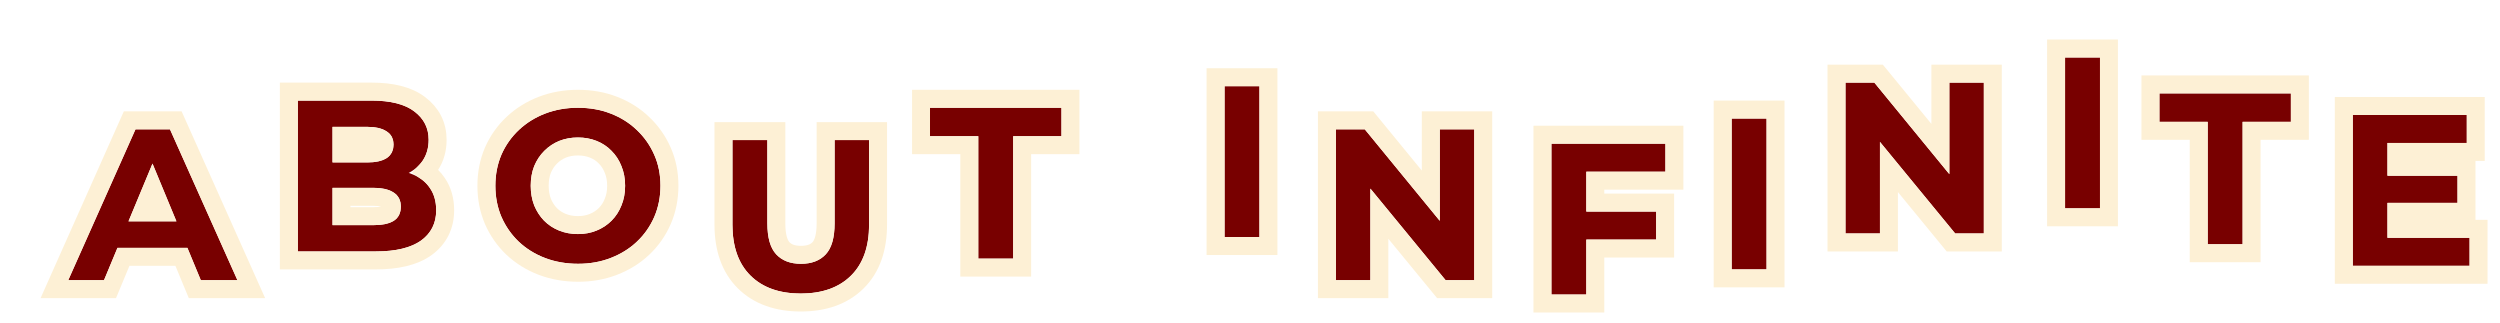 <svg width="696" height="90" viewBox="0 0 696 90" fill="none" xmlns="http://www.w3.org/2000/svg">
<g filter="url(#filter0_d_427_3054)">
<g filter="url(#filter1_d_427_3054)">
<path d="M610.622 62V27.92H597.182V20H633.782V27.92H620.342V62H610.622Z" fill="#780000"/>
<path d="M608.122 62V64.5H610.622H620.342H622.842V62V30.42H633.782H636.282V27.92V20V17.5H633.782H597.182H594.682V20V27.92V30.42H597.182H608.122V62Z" stroke="#FDF0D5" stroke-width="5"/>
</g>
<g filter="url(#filter2_d_427_3054)">
<path d="M570.913 52V10H580.633V52H570.913Z" fill="#780000"/>
<path d="M568.413 52V54.5H570.913H580.633H583.133V52V10V7.5H580.633H570.913H568.413V10V52Z" stroke="#FDF0D5" stroke-width="5"/>
</g>
<g filter="url(#filter3_d_427_3054)">
<path d="M478.09 69V27H487.81V69H478.09Z" fill="#780000"/>
<path d="M475.59 69V71.5H478.09H487.81H490.31V69V27V24.5H487.81H478.09H475.59V27V69Z" stroke="#FDF0D5" stroke-width="5"/>
</g>
<g filter="url(#filter4_d_427_3054)">
<path d="M436.913 52.9H457.073V60.7H436.913V52.9ZM437.633 76H427.913V34H459.653V41.8H437.633V76Z" fill="#780000"/>
<path d="M440.133 76V63.2H457.073H459.573V60.7V52.9V50.4H457.073H440.133V44.3H459.653H462.153V41.8V34V31.5H459.653H427.913H425.413V34V76V78.5H427.913H437.633H440.133V76Z" stroke="#FDF0D5" stroke-width="5"/>
</g>
<g filter="url(#filter5_d_427_3054)">
<path d="M367.913 72V30H375.953L400.733 60.24H396.833V30H406.433V72H398.453L373.613 41.76H377.513V72H367.913Z" fill="#780000"/>
<path d="M365.413 72V74.5H367.913H377.513H380.013V72V53.49L396.521 73.587L397.271 74.5H398.453H406.433H408.933V72V30V27.5H406.433H396.833H394.333V30V48.486L377.887 28.415L377.137 27.5H375.953H367.913H365.413V30V72Z" stroke="#FDF0D5" stroke-width="5"/>
</g>
<g filter="url(#filter6_d_427_3054)">
<path d="M336.913 60V18H346.633V60H336.913Z" fill="#780000"/>
<path d="M334.413 60V62.5H336.913H346.633H349.133V60V18V15.5H346.633H336.913H334.413V18V60Z" stroke="#FDF0D5" stroke-width="5"/>
</g>
<g filter="url(#filter7_d_427_3054)">
<path d="M509.778 59V17H517.818L542.598 47.24H538.698V17H548.298V59H540.318L515.478 28.76H519.378V59H509.778Z" fill="#780000"/>
<path d="M507.278 59V61.5H509.778H519.378H521.878V59V40.49L538.386 60.587L539.136 61.5H540.318H548.298H550.798V59V17V14.5H548.298H538.698H536.198V17V35.486L519.752 15.415L519.001 14.5H517.818H509.778H507.278V17V59Z" stroke="#FDF0D5" stroke-width="5"/>
</g>
<g filter="url(#filter8_d_427_3054)">
<path d="M268.353 66V31.92H254.913V24H291.513V31.92H278.073V66H268.353Z" fill="#780000"/>
<path d="M265.853 66V68.5H268.353H278.073H280.573V66V34.42H291.513H294.013V31.92V24V21.5H291.513H254.913H252.413V24V31.92V34.42H254.913H265.853V66Z" stroke="#FDF0D5" stroke-width="5"/>
</g>
<g filter="url(#filter9_d_427_3054)">
<path d="M218.933 75.72C212.973 75.72 208.313 74.06 204.953 70.74C201.593 67.42 199.913 62.68 199.913 56.52V33H209.633V56.16C209.633 60.16 210.453 63.04 212.093 64.8C213.733 66.56 216.033 67.44 218.993 67.44C221.953 67.44 224.253 66.56 225.893 64.8C227.533 63.04 228.353 60.16 228.353 56.16V33H237.953V56.52C237.953 62.68 236.273 67.42 232.913 70.74C229.553 74.06 224.893 75.72 218.933 75.72Z" fill="#780000"/>
<path d="M199.913 30.5H197.413V33V56.52C197.413 63.136 199.228 68.598 203.196 72.518C207.139 76.414 212.496 78.22 218.933 78.22C225.37 78.22 230.728 76.414 234.67 72.518C238.638 68.598 240.453 63.136 240.453 56.52V33V30.5H237.953H228.353H225.853V33V56.16C225.853 59.92 225.064 62.022 224.064 63.096C223.002 64.235 221.431 64.94 218.993 64.94C216.555 64.94 214.984 64.235 213.922 63.096C212.922 62.022 212.133 59.92 212.133 56.16V33V30.5H209.633H199.913Z" stroke="#FDF0D5" stroke-width="5"/>
</g>
<g filter="url(#filter10_d_427_3054)">
<path d="M156.953 67.44C153.633 67.44 150.553 66.9 147.713 65.82C144.913 64.74 142.473 63.22 140.393 61.26C138.353 59.3 136.753 57 135.593 54.36C134.473 51.72 133.913 48.84 133.913 45.72C133.913 42.6 134.473 39.72 135.593 37.08C136.753 34.44 138.373 32.14 140.453 30.18C142.533 28.22 144.973 26.7 147.773 25.62C150.573 24.54 153.613 24 156.893 24C160.213 24 163.253 24.54 166.013 25.62C168.813 26.7 171.233 28.22 173.273 30.18C175.353 32.14 176.973 34.44 178.133 37.08C179.293 39.68 179.873 42.56 179.873 45.72C179.873 48.84 179.293 51.74 178.133 54.42C176.973 57.06 175.353 59.36 173.273 61.32C171.233 63.24 168.813 64.74 166.013 65.82C163.253 66.9 160.233 67.44 156.953 67.44ZM156.893 59.16C158.773 59.16 160.493 58.84 162.053 58.2C163.653 57.56 165.053 56.64 166.253 55.44C167.453 54.24 168.373 52.82 169.013 51.18C169.693 49.54 170.033 47.72 170.033 45.72C170.033 43.72 169.693 41.9 169.013 40.26C168.373 38.62 167.453 37.2 166.253 36C165.093 34.8 163.713 33.88 162.113 33.24C160.513 32.6 158.773 32.28 156.893 32.28C155.013 32.28 153.273 32.6 151.673 33.24C150.113 33.88 148.733 34.8 147.533 36C146.333 37.2 145.393 38.62 144.713 40.26C144.073 41.9 143.753 43.72 143.753 45.72C143.753 47.68 144.073 49.5 144.713 51.18C145.393 52.82 146.313 54.24 147.473 55.44C148.673 56.64 150.073 57.56 151.673 58.2C153.273 58.84 155.013 59.16 156.893 59.16Z" fill="#780000"/>
<path d="M146.813 68.153L146.813 68.153L146.824 68.157C149.974 69.354 153.358 69.94 156.953 69.94C160.509 69.94 163.84 69.354 166.918 68.15C169.996 66.963 172.696 65.296 174.987 63.141L174.988 63.139C177.314 60.947 179.128 58.37 180.422 55.426L180.422 55.426L180.427 55.413C181.732 52.398 182.373 49.158 182.373 45.72C182.373 42.25 181.735 39.02 180.419 36.068C179.127 33.13 177.317 30.558 174.996 28.369C172.706 26.17 170.003 24.48 166.918 23.29C163.837 22.085 160.485 21.5 156.893 21.5C153.334 21.5 149.986 22.087 146.873 23.288C143.787 24.478 141.066 26.167 138.739 28.36C136.412 30.553 134.598 33.13 133.304 36.074L133.298 36.089L133.292 36.104C132.029 39.079 131.413 42.294 131.413 45.72C131.413 49.146 132.029 52.361 133.292 55.336L133.298 55.351L133.304 55.366C134.593 58.299 136.38 60.872 138.661 63.063L138.67 63.071L138.679 63.08C141.006 65.273 143.727 66.962 146.813 68.153ZM161.125 55.879L161.114 55.883L161.104 55.887C159.878 56.39 158.485 56.66 156.893 56.66C155.302 56.66 153.88 56.39 152.602 55.879C151.318 55.365 150.209 54.637 149.256 53.687C148.342 52.738 147.599 51.603 147.037 50.256C146.522 48.894 146.253 47.389 146.253 45.72C146.253 44 146.526 42.501 147.033 41.193C147.592 39.852 148.349 38.719 149.301 37.768C150.266 36.803 151.364 36.07 152.612 35.557C153.888 35.048 155.306 34.78 156.893 34.78C158.484 34.78 159.906 35.05 161.185 35.561C162.468 36.075 163.549 36.8 164.456 37.738L164.47 37.753L164.485 37.768C165.432 38.714 166.165 39.839 166.684 41.169L166.694 41.193L166.704 41.218C167.243 42.518 167.533 44.007 167.533 45.72C167.533 47.433 167.243 48.922 166.704 50.222L166.694 50.247L166.684 50.271C166.165 51.601 165.432 52.726 164.485 53.672C163.528 54.629 162.415 55.363 161.125 55.879Z" stroke="#FDF0D5" stroke-width="5"/>
</g>
<g filter="url(#filter11_d_427_3054)">
<path d="M15 72L33.72 30H43.32L62.1 72H51.9L36.54 34.92H40.38L24.96 72H15ZM24.36 63L26.94 55.62H48.54L51.18 63H24.36Z" fill="#780000"/>
<path d="M12.716 70.982L11.149 74.5H15H24.96H26.628L27.268 72.96L30.371 65.5H46.501L49.59 72.957L50.23 74.5H51.9H62.1H65.956L64.382 70.98L45.602 28.98L44.941 27.5H43.32H33.72H32.097L31.437 28.982L12.716 70.982ZM38.452 46.068L41.373 53.12H35.519L38.452 46.068Z" stroke="#FDF0D5" stroke-width="5"/>
</g>
<g filter="url(#filter12_d_427_3054)">
<path d="M78.913 64V22H99.433C104.713 22 108.673 23 111.313 25C113.993 27 115.333 29.64 115.333 32.92C115.333 35.12 114.793 37.04 113.713 38.68C112.633 40.28 111.153 41.52 109.273 42.4C107.393 43.28 105.233 43.72 102.793 43.72L103.933 41.26C106.573 41.26 108.913 41.7 110.953 42.58C112.993 43.42 114.573 44.68 115.693 46.36C116.853 48.04 117.433 50.1 117.433 52.54C117.433 56.14 116.013 58.96 113.173 61C110.333 63 106.153 64 100.633 64H78.913ZM88.573 56.68H99.913C102.433 56.68 104.333 56.28 105.613 55.48C106.933 54.64 107.593 53.32 107.593 51.52C107.593 49.76 106.933 48.46 105.613 47.62C104.333 46.74 102.433 46.3 99.913 46.3H87.853V39.22H98.233C100.593 39.22 102.393 38.82 103.633 38.02C104.913 37.18 105.553 35.92 105.553 34.24C105.553 32.6 104.913 31.38 103.633 30.58C102.393 29.74 100.593 29.32 98.233 29.32H88.573V56.68Z" fill="#780000"/>
<path d="M76.413 64V66.5H78.913H100.633C106.388 66.5 111.169 65.469 114.613 63.044L114.622 63.037L114.632 63.031C118.148 60.505 119.933 56.917 119.933 52.54C119.933 49.701 119.255 47.127 117.762 44.956C116.886 43.648 115.796 42.555 114.514 41.672C114.976 41.179 115.401 40.648 115.785 40.079L115.793 40.067L115.801 40.055C117.181 37.959 117.833 35.548 117.833 32.92C117.833 28.836 116.108 25.462 112.815 23.002C109.551 20.532 104.953 19.5 99.433 19.5H78.913H76.413V22V64ZM98.233 36.72H91.073V31.82H98.233C100.358 31.82 101.58 32.209 102.231 32.65L102.269 32.676L102.308 32.7C102.784 32.998 103.053 33.373 103.053 34.24C103.053 35.17 102.763 35.598 102.27 35.925C101.607 36.349 100.366 36.72 98.233 36.72ZM91.073 54.18V48.8H99.913C102.214 48.8 103.52 49.215 104.197 49.68L104.233 49.705L104.271 49.729C104.769 50.046 105.093 50.489 105.093 51.52C105.093 52.61 104.755 53.06 104.279 53.365C103.579 53.8 102.235 54.18 99.913 54.18H91.073Z" stroke="#FDF0D5" stroke-width="5"/>
</g>
<g filter="url(#filter13_d_427_3054)">
<path d="M659.952 42.92H680.172V50.48H659.952V42.92ZM660.672 60.2H683.532V68H651.012V26H682.752V33.8H660.672V60.2Z" fill="#780000"/>
<path d="M663.172 57.7V52.98H680.172H682.672V50.48V42.92V40.42H680.172H663.172V36.3H682.752H685.252V33.8V26V23.5H682.752H651.012H648.512V26V68V70.5H651.012H683.532H686.032V68V60.2V57.7H683.532H663.172Z" stroke="#FDF0D5" stroke-width="5"/>
</g>
</g>
<defs>
<filter id="filter0_d_427_3054" x="7.297" y="5" width="685.235" height="80" filterUnits="userSpaceOnUse" color-interpolation-filters="sRGB">
<feFlood flood-opacity="0" result="BackgroundImageFix"/>
<feColorMatrix in="SourceAlpha" type="matrix" values="0 0 0 0 0 0 0 0 0 0 0 0 0 0 0 0 0 0 127 0" result="hardAlpha"/>
<feOffset dx="4" dy="4"/>
<feComposite in2="hardAlpha" operator="out"/>
<feColorMatrix type="matrix" values="0 0 0 0 0 0 0 0 0 0 0 0 0 0 0 0 0 0 0.25 0"/>
<feBlend mode="normal" in2="BackgroundImageFix" result="effect1_dropShadow_427_3054"/>
<feBlend mode="normal" in="SourceGraphic" in2="effect1_dropShadow_427_3054" result="shape"/>
</filter>
<filter id="filter1_d_427_3054" x="585.682" y="10.5" width="59.6" height="65" filterUnits="userSpaceOnUse" color-interpolation-filters="sRGB">
<feFlood flood-opacity="0" result="BackgroundImageFix"/>
<feColorMatrix in="SourceAlpha" type="matrix" values="0 0 0 0 0 0 0 0 0 0 0 0 0 0 0 0 0 0 127 0" result="hardAlpha"/>
<feOffset dy="2"/>
<feGaussianBlur stdDeviation="3.25"/>
<feComposite in2="hardAlpha" operator="out"/>
<feColorMatrix type="matrix" values="0 0 0 0 0 0 0 0 0 0 0 0 0 0 0 0 0 0 0.25 0"/>
<feBlend mode="normal" in2="BackgroundImageFix" result="effect1_dropShadow_427_3054"/>
<feBlend mode="normal" in="SourceGraphic" in2="effect1_dropShadow_427_3054" result="shape"/>
</filter>
<filter id="filter2_d_427_3054" x="559.413" y="0.5" width="32.72" height="65" filterUnits="userSpaceOnUse" color-interpolation-filters="sRGB">
<feFlood flood-opacity="0" result="BackgroundImageFix"/>
<feColorMatrix in="SourceAlpha" type="matrix" values="0 0 0 0 0 0 0 0 0 0 0 0 0 0 0 0 0 0 127 0" result="hardAlpha"/>
<feOffset dy="2"/>
<feGaussianBlur stdDeviation="3.25"/>
<feComposite in2="hardAlpha" operator="out"/>
<feColorMatrix type="matrix" values="0 0 0 0 0 0 0 0 0 0 0 0 0 0 0 0 0 0 0.25 0"/>
<feBlend mode="normal" in2="BackgroundImageFix" result="effect1_dropShadow_427_3054"/>
<feBlend mode="normal" in="SourceGraphic" in2="effect1_dropShadow_427_3054" result="shape"/>
</filter>
<filter id="filter3_d_427_3054" x="466.59" y="17.5" width="32.72" height="65" filterUnits="userSpaceOnUse" color-interpolation-filters="sRGB">
<feFlood flood-opacity="0" result="BackgroundImageFix"/>
<feColorMatrix in="SourceAlpha" type="matrix" values="0 0 0 0 0 0 0 0 0 0 0 0 0 0 0 0 0 0 127 0" result="hardAlpha"/>
<feOffset dy="2"/>
<feGaussianBlur stdDeviation="3.25"/>
<feComposite in2="hardAlpha" operator="out"/>
<feColorMatrix type="matrix" values="0 0 0 0 0 0 0 0 0 0 0 0 0 0 0 0 0 0 0.25 0"/>
<feBlend mode="normal" in2="BackgroundImageFix" result="effect1_dropShadow_427_3054"/>
<feBlend mode="normal" in="SourceGraphic" in2="effect1_dropShadow_427_3054" result="shape"/>
</filter>
<filter id="filter4_d_427_3054" x="416.413" y="24.5" width="54.74" height="65" filterUnits="userSpaceOnUse" color-interpolation-filters="sRGB">
<feFlood flood-opacity="0" result="BackgroundImageFix"/>
<feColorMatrix in="SourceAlpha" type="matrix" values="0 0 0 0 0 0 0 0 0 0 0 0 0 0 0 0 0 0 127 0" result="hardAlpha"/>
<feOffset dy="2"/>
<feGaussianBlur stdDeviation="3.25"/>
<feComposite in2="hardAlpha" operator="out"/>
<feColorMatrix type="matrix" values="0 0 0 0 0 0 0 0 0 0 0 0 0 0 0 0 0 0 0.25 0"/>
<feBlend mode="normal" in2="BackgroundImageFix" result="effect1_dropShadow_427_3054"/>
<feBlend mode="normal" in="SourceGraphic" in2="effect1_dropShadow_427_3054" result="shape"/>
</filter>
<filter id="filter5_d_427_3054" x="356.413" y="20.5" width="61.52" height="65" filterUnits="userSpaceOnUse" color-interpolation-filters="sRGB">
<feFlood flood-opacity="0" result="BackgroundImageFix"/>
<feColorMatrix in="SourceAlpha" type="matrix" values="0 0 0 0 0 0 0 0 0 0 0 0 0 0 0 0 0 0 127 0" result="hardAlpha"/>
<feOffset dy="2"/>
<feGaussianBlur stdDeviation="3.25"/>
<feComposite in2="hardAlpha" operator="out"/>
<feColorMatrix type="matrix" values="0 0 0 0 0 0 0 0 0 0 0 0 0 0 0 0 0 0 0.25 0"/>
<feBlend mode="normal" in2="BackgroundImageFix" result="effect1_dropShadow_427_3054"/>
<feBlend mode="normal" in="SourceGraphic" in2="effect1_dropShadow_427_3054" result="shape"/>
</filter>
<filter id="filter6_d_427_3054" x="325.413" y="8.5" width="32.72" height="65" filterUnits="userSpaceOnUse" color-interpolation-filters="sRGB">
<feFlood flood-opacity="0" result="BackgroundImageFix"/>
<feColorMatrix in="SourceAlpha" type="matrix" values="0 0 0 0 0 0 0 0 0 0 0 0 0 0 0 0 0 0 127 0" result="hardAlpha"/>
<feOffset dy="2"/>
<feGaussianBlur stdDeviation="3.25"/>
<feComposite in2="hardAlpha" operator="out"/>
<feColorMatrix type="matrix" values="0 0 0 0 0 0 0 0 0 0 0 0 0 0 0 0 0 0 0.25 0"/>
<feBlend mode="normal" in2="BackgroundImageFix" result="effect1_dropShadow_427_3054"/>
<feBlend mode="normal" in="SourceGraphic" in2="effect1_dropShadow_427_3054" result="shape"/>
</filter>
<filter id="filter7_d_427_3054" x="498.278" y="7.5" width="61.52" height="65" filterUnits="userSpaceOnUse" color-interpolation-filters="sRGB">
<feFlood flood-opacity="0" result="BackgroundImageFix"/>
<feColorMatrix in="SourceAlpha" type="matrix" values="0 0 0 0 0 0 0 0 0 0 0 0 0 0 0 0 0 0 127 0" result="hardAlpha"/>
<feOffset dy="2"/>
<feGaussianBlur stdDeviation="3.25"/>
<feComposite in2="hardAlpha" operator="out"/>
<feColorMatrix type="matrix" values="0 0 0 0 0 0 0 0 0 0 0 0 0 0 0 0 0 0 0.25 0"/>
<feBlend mode="normal" in2="BackgroundImageFix" result="effect1_dropShadow_427_3054"/>
<feBlend mode="normal" in="SourceGraphic" in2="effect1_dropShadow_427_3054" result="shape"/>
</filter>
<filter id="filter8_d_427_3054" x="243.413" y="14.5" width="59.6" height="65" filterUnits="userSpaceOnUse" color-interpolation-filters="sRGB">
<feFlood flood-opacity="0" result="BackgroundImageFix"/>
<feColorMatrix in="SourceAlpha" type="matrix" values="0 0 0 0 0 0 0 0 0 0 0 0 0 0 0 0 0 0 127 0" result="hardAlpha"/>
<feOffset dy="2"/>
<feGaussianBlur stdDeviation="3.25"/>
<feComposite in2="hardAlpha" operator="out"/>
<feColorMatrix type="matrix" values="0 0 0 0 0 0 0 0 0 0 0 0 0 0 0 0 0 0 0.25 0"/>
<feBlend mode="normal" in2="BackgroundImageFix" result="effect1_dropShadow_427_3054"/>
<feBlend mode="normal" in="SourceGraphic" in2="effect1_dropShadow_427_3054" result="shape"/>
</filter>
<filter id="filter9_d_427_3054" x="188.413" y="23.5" width="61.04" height="65.72" filterUnits="userSpaceOnUse" color-interpolation-filters="sRGB">
<feFlood flood-opacity="0" result="BackgroundImageFix"/>
<feColorMatrix in="SourceAlpha" type="matrix" values="0 0 0 0 0 0 0 0 0 0 0 0 0 0 0 0 0 0 127 0" result="hardAlpha"/>
<feOffset dy="2"/>
<feGaussianBlur stdDeviation="3.25"/>
<feComposite in2="hardAlpha" operator="out"/>
<feColorMatrix type="matrix" values="0 0 0 0 0 0 0 0 0 0 0 0 0 0 0 0 0 0 0.25 0"/>
<feBlend mode="normal" in2="BackgroundImageFix" result="effect1_dropShadow_427_3054"/>
<feBlend mode="normal" in="SourceGraphic" in2="effect1_dropShadow_427_3054" result="shape"/>
</filter>
<filter id="filter10_d_427_3054" x="122.413" y="14.5" width="68.96" height="66.44" filterUnits="userSpaceOnUse" color-interpolation-filters="sRGB">
<feFlood flood-opacity="0" result="BackgroundImageFix"/>
<feColorMatrix in="SourceAlpha" type="matrix" values="0 0 0 0 0 0 0 0 0 0 0 0 0 0 0 0 0 0 127 0" result="hardAlpha"/>
<feOffset dy="2"/>
<feGaussianBlur stdDeviation="3.25"/>
<feComposite in2="hardAlpha" operator="out"/>
<feColorMatrix type="matrix" values="0 0 0 0 0 0 0 0 0 0 0 0 0 0 0 0 0 0 0.25 0"/>
<feBlend mode="normal" in2="BackgroundImageFix" result="effect1_dropShadow_427_3054"/>
<feBlend mode="normal" in="SourceGraphic" in2="effect1_dropShadow_427_3054" result="shape"/>
</filter>
<filter id="filter11_d_427_3054" x="0.797" y="20.5" width="75.515" height="65" filterUnits="userSpaceOnUse" color-interpolation-filters="sRGB">
<feFlood flood-opacity="0" result="BackgroundImageFix"/>
<feColorMatrix in="SourceAlpha" type="matrix" values="0 0 0 0 0 0 0 0 0 0 0 0 0 0 0 0 0 0 127 0" result="hardAlpha"/>
<feOffset dy="2"/>
<feGaussianBlur stdDeviation="3.25"/>
<feComposite in2="hardAlpha" operator="out"/>
<feColorMatrix type="matrix" values="0 0 0 0 0 0 0 0 0 0 0 0 0 0 0 0 0 0 0.25 0"/>
<feBlend mode="normal" in2="BackgroundImageFix" result="effect1_dropShadow_427_3054"/>
<feBlend mode="normal" in="SourceGraphic" in2="effect1_dropShadow_427_3054" result="shape"/>
</filter>
<filter id="filter12_d_427_3054" x="67.413" y="12.5" width="61.52" height="65" filterUnits="userSpaceOnUse" color-interpolation-filters="sRGB">
<feFlood flood-opacity="0" result="BackgroundImageFix"/>
<feColorMatrix in="SourceAlpha" type="matrix" values="0 0 0 0 0 0 0 0 0 0 0 0 0 0 0 0 0 0 127 0" result="hardAlpha"/>
<feOffset dy="2"/>
<feGaussianBlur stdDeviation="3.25"/>
<feComposite in2="hardAlpha" operator="out"/>
<feColorMatrix type="matrix" values="0 0 0 0 0 0 0 0 0 0 0 0 0 0 0 0 0 0 0.25 0"/>
<feBlend mode="normal" in2="BackgroundImageFix" result="effect1_dropShadow_427_3054"/>
<feBlend mode="normal" in="SourceGraphic" in2="effect1_dropShadow_427_3054" result="shape"/>
</filter>
<filter id="filter13_d_427_3054" x="639.512" y="16.5" width="55.52" height="65" filterUnits="userSpaceOnUse" color-interpolation-filters="sRGB">
<feFlood flood-opacity="0" result="BackgroundImageFix"/>
<feColorMatrix in="SourceAlpha" type="matrix" values="0 0 0 0 0 0 0 0 0 0 0 0 0 0 0 0 0 0 127 0" result="hardAlpha"/>
<feOffset dy="2"/>
<feGaussianBlur stdDeviation="3.25"/>
<feComposite in2="hardAlpha" operator="out"/>
<feColorMatrix type="matrix" values="0 0 0 0 0 0 0 0 0 0 0 0 0 0 0 0 0 0 0.25 0"/>
<feBlend mode="normal" in2="BackgroundImageFix" result="effect1_dropShadow_427_3054"/>
<feBlend mode="normal" in="SourceGraphic" in2="effect1_dropShadow_427_3054" result="shape"/>
</filter>
</defs>
</svg>
